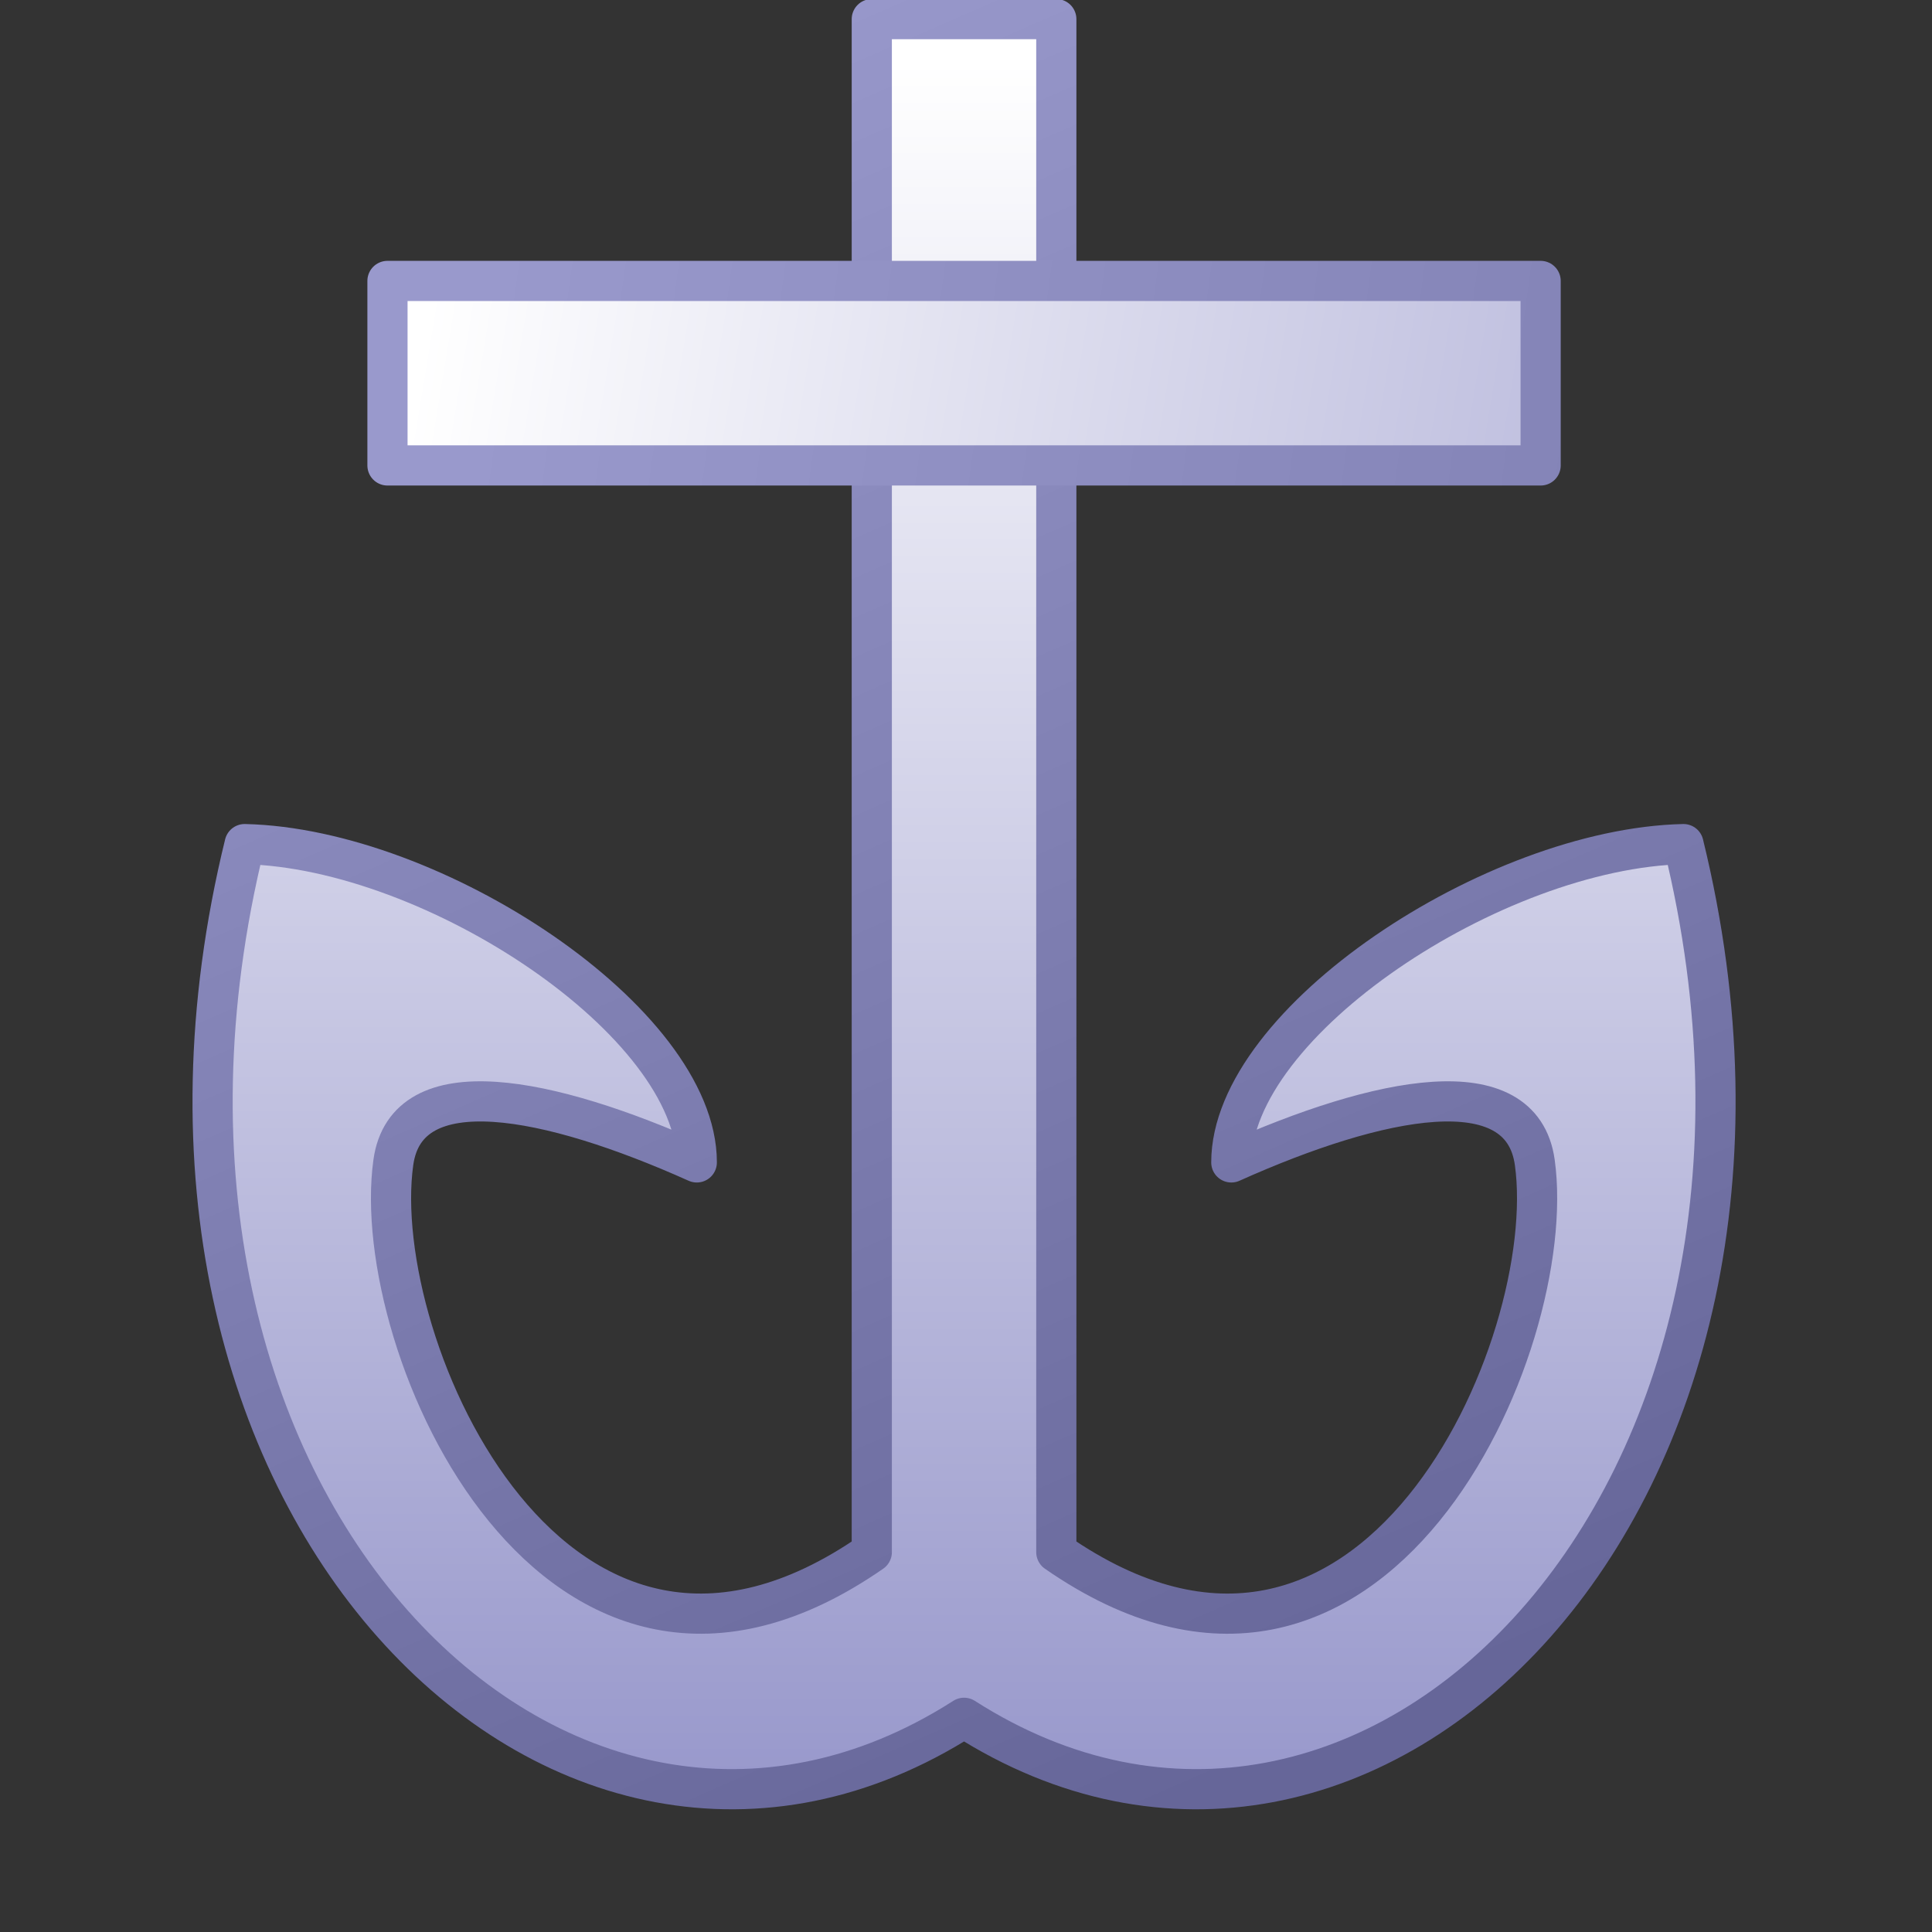<?xml version="1.0" encoding="UTF-8" standalone="no"?>
<svg
   width="48"
   height="48"
   viewBox="0 0 48 48"
   version="1.1"
   id="svg8"
   inkscape:version="1.3.2 (1:1.3.2+202311252150+091e20ef0f)"
   sodipodi:docname="anchor.svg"
   inkscape:export-filename="anchor.png"
   inkscape:export-xdpi="96"
   inkscape:export-ydpi="96"
   xmlns:inkscape="http://www.inkscape.org/namespaces/inkscape"
   xmlns:sodipodi="http://sodipodi.sourceforge.net/DTD/sodipodi-0.dtd"
   xmlns:xlink="http://www.w3.org/1999/xlink"
   xmlns="http://www.w3.org/2000/svg"
   xmlns:svg="http://www.w3.org/2000/svg"
   xmlns:rdf="http://www.w3.org/1999/02/22-rdf-syntax-ns#"
   xmlns:cc="http://creativecommons.org/ns#"
   xmlns:dc="http://purl.org/dc/elements/1.1/">
  <rect x="0" y="0" width="48" height="48" fill="#333333" stroke="none"/>
  <defs
     id="defs2">
    <linearGradient
       inkscape:collect="always"
       id="linearGradient3">
      <stop
         style="stop-color:#666699;stop-opacity:1"
         offset="0"
         id="stop2" />
      <stop
         style="stop-color:#9999cc;stop-opacity:1"
         offset="1"
         id="stop3" />
    </linearGradient>
    <linearGradient
       inkscape:collect="always"
       id="linearGradient1167">
      <stop
         style="stop-color:#9999cc;stop-opacity:1"
         offset="0"
         id="stop1163" />
      <stop
         style="stop-color:#ffffff;stop-opacity:1"
         offset="1"
         id="stop1165" />
    </linearGradient>
    <linearGradient
       inkscape:collect="always"
       id="linearGradient967">
      <stop
         style="stop-color:#666699;stop-opacity:1"
         offset="0"
         id="stop963" />
      <stop
         style="stop-color:#9999cc;stop-opacity:1"
         offset="1"
         id="stop965" />
    </linearGradient>
    <linearGradient
       inkscape:collect="always"
       id="linearGradient923">
      <stop
         style="stop-color:#9999cc;stop-opacity:1"
         offset="0"
         id="stop919" />
      <stop
         style="stop-color:#ffffff;stop-opacity:1"
         offset="1"
         id="stop921" />
    </linearGradient>
    <linearGradient
       gradientUnits="userSpaceOnUse"
       y2="12.426"
       x2="123.163"
       y1="235.312"
       x1="123.163"
       id="linearGradient1040"
       xlink:href="#linearGradient1167"
       inkscape:collect="always" />
    <linearGradient
       gradientUnits="userSpaceOnUse"
       y2="12.936"
       x2="67.057"
       y1="233.709"
       x1="163.58"
       id="linearGradient1048"
       xlink:href="#linearGradient967"
       inkscape:collect="always" />
    <linearGradient
       gradientUnits="userSpaceOnUse"
       y2="44.783"
       x2="65.909"
       y1="83.392"
       x1="300.222"
       id="linearGradient1056"
       xlink:href="#linearGradient923"
       inkscape:collect="always" />
    <linearGradient
       gradientUnits="userSpaceOnUse"
       y2="41.077"
       x2="74.126"
       y1="88.39"
       x1="421.201"
       id="linearGradient1064"
       xlink:href="#linearGradient3"
       inkscape:collect="always" />
  </defs>
  <sodipodi:namedview
     showguides="false"
     id="base"
     pagecolor="#ffffff"
     bordercolor="#666666"
     borderopacity="1.0"
     inkscape:pageopacity="0.0"
     inkscape:pageshadow="2"
     inkscape:zoom="11.313709"
     inkscape:cx="-20.55029"
     inkscape:cy="33.101435"
     inkscape:document-units="px"
     inkscape:current-layer="layer1"
     inkscape:document-rotation="0"
     showgrid="false"
     units="px"
     inkscape:window-width="3840"
     inkscape:window-height="2058"
     inkscape:window-x="0"
     inkscape:window-y="0"
     inkscape:window-maximized="1"
     inkscape:snap-bbox="true"
     inkscape:bbox-nodes="true"
     fit-margin-top="0"
     fit-margin-left="0"
     fit-margin-right="0"
     fit-margin-bottom="0"
     inkscape:bbox-paths="false"
     inkscape:snap-global="true"
     inkscape:snap-smooth-nodes="true"
     inkscape:pagecheckerboard="0"
     inkscape:showpageshadow="2"
     inkscape:deskcolor="#d1d1d1">
    <inkscape:grid
       type="xygrid"
       id="grid1504"
       originx="0"
       originy="0"
       spacingy="1"
       spacingx="1"
       units="px"
       visible="false" />
    <inkscape:grid
       spacingy="0.5"
       spacingx="0.5"
       id="grid908"
       type="xygrid"
       originx="0"
       originy="0"
       units="px"
       visible="false" />
  </sodipodi:namedview>
  <g
     inkscape:label="Layer 1"
     inkscape:groupmode="layer"
     id="layer1"
     transform="translate(-12.568)">
    <g
       transform="matrix(0.191,0,0,0.191,10.582,-0.86)"
       id="g1080"
       style="stroke-width:5.226;stroke-miterlimit:4;stroke-dasharray:none">
      <path
         id="rect873-3"
         style="fill:url(#linearGradient1040);fill-opacity:1;fill-rule:evenodd;stroke:url(#linearGradient1048);stroke-width:5.226;stroke-linecap:round;stroke-linejoin:round;stroke-miterlimit:4;stroke-dasharray:none;stroke-opacity:1;stop-color:#000000"
         d="M 111.23,6.992 V 206.404 c -41.181,28.603 -65.556,-26.897 -62.236,-50.699 1.727,-12.381 20.239,-8.621 39.473,0 0,-18.25 -34.178,-40.847 -58.814,-41.404 -20.938,85.409 41.14,147.193 93.578,113.648 52.438,33.545 114.518,-28.239 93.58,-113.648 -24.637,0.557 -58.816,23.155 -58.816,41.404 19.234,-8.621 37.748,-12.381 39.475,0 3.32,23.803 -21.057,79.305 -62.238,50.699 V 6.992 Z"
         transform="translate(12.568)" />
      <rect
         y="41.046"
         x="60.799"
         height="24"
         width="150"
         id="rect873-3-3"
         style="fill:url(#linearGradient1056);fill-opacity:1;fill-rule:evenodd;stroke:url(#linearGradient1064);stroke-width:5.226;stroke-linecap:round;stroke-linejoin:round;stroke-miterlimit:4;stroke-dasharray:none;stop-color:#000000" />
    </g>
  </g>
</svg>
